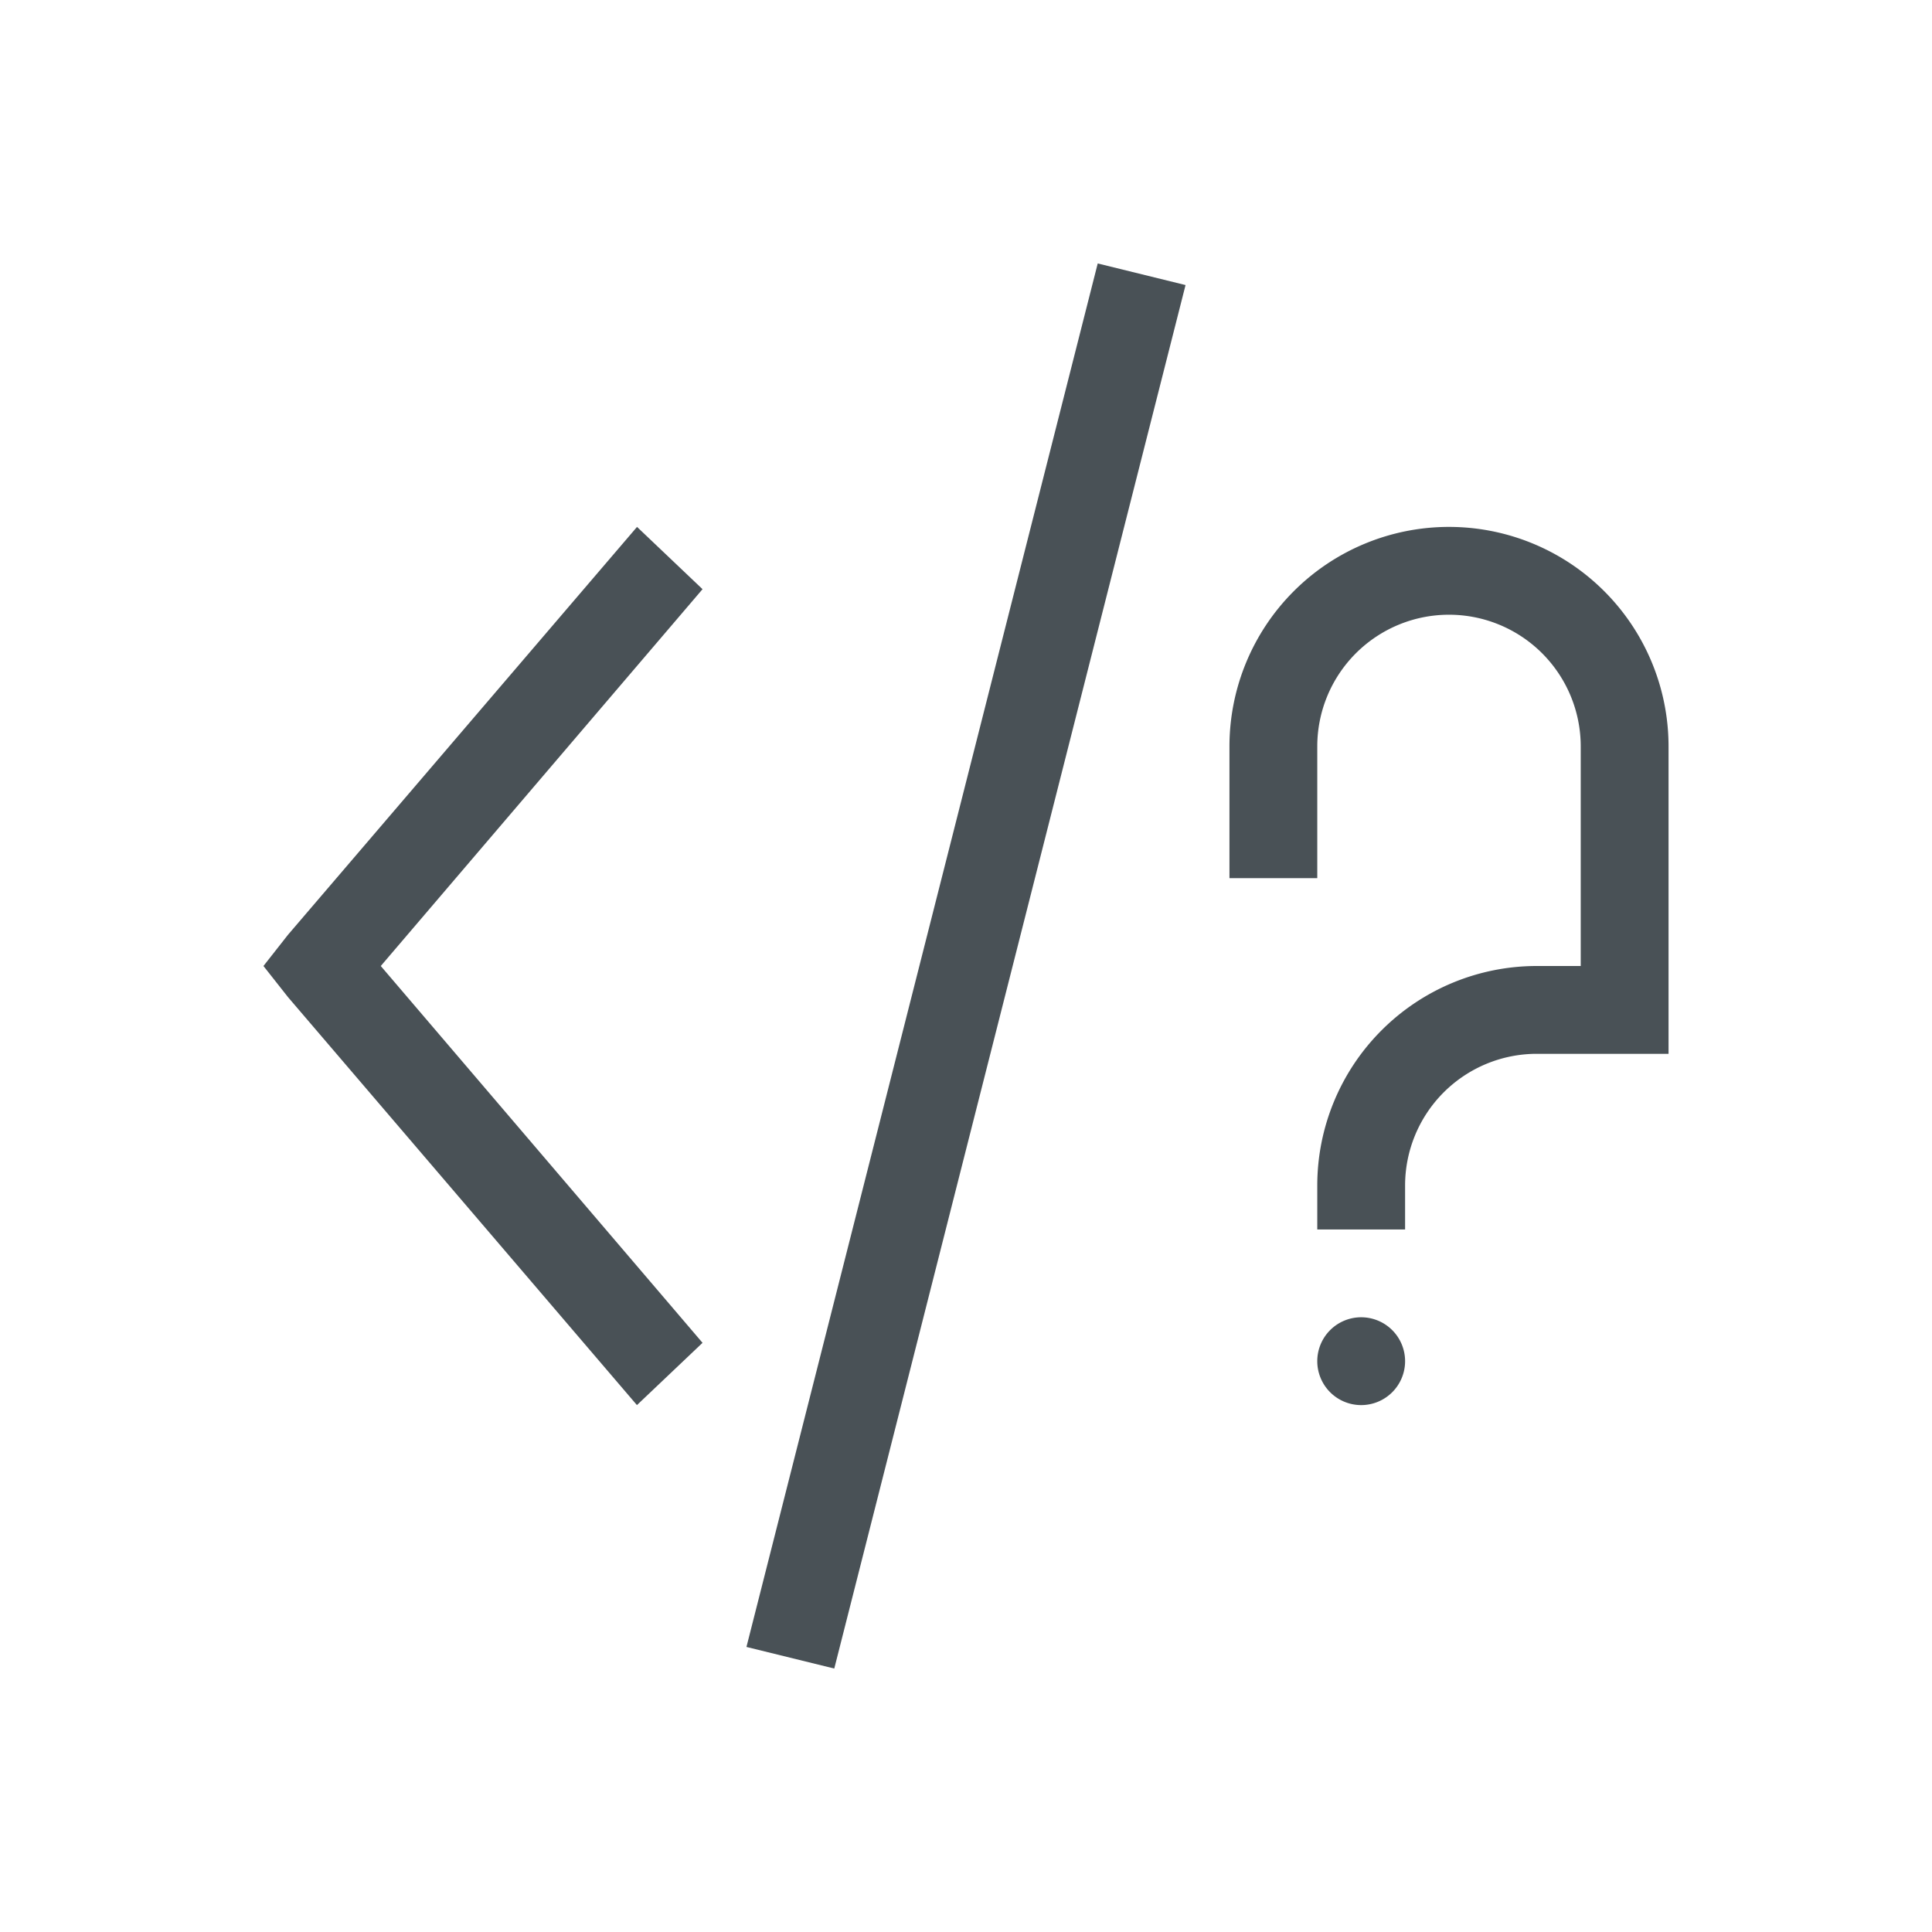 <svg xmlns="http://www.w3.org/2000/svg" width="22" height="22"><defs><linearGradient id="c"><stop stop-color="#e69875"/><stop offset="1" stop-color="#e69875"/></linearGradient><linearGradient id="b"><stop stop-color="#272e33"/><stop offset="1" stop-color="#4c3743" stop-opacity="0"/></linearGradient><linearGradient id="a"><stop stop-color="#e69875"/><stop offset="1" stop-color="#e69875"/></linearGradient></defs><path style="line-height:normal;-inkscape-font-specification:Sans;text-indent:0;text-align:start;text-decoration-line:none;text-transform:none;block-progression:tb;marker:none" d="M12.5 3l-4 15.754 1 .246 4-15.754-1-.246zM7.254 6l-3.975 4.645L3 11l.28.355L7.253 16 8 15.291 4.336 11 8 6.709 7.254 6zM16.5 6A2.5 2.5 0 0 0 14 8.5V10h1V8.5A1.5 1.5 0 0 1 16.5 7 1.5 1.5 0 0 1 18 8.5V11h-.5a2.5 2.5 0 0 0-2.5 2.5v.5h1v-.5a1.5 1.5 0 0 1 1.5-1.5H19V8.5A2.5 2.5 0 0 0 16.5 6zm-1 9a.5.5 0 0 0-.5.5.5.5 0 0 0 .5.5.5.5 0 0 0 .5-.5.5.5 0 0 0-.5-.5z" color="#1e2326" font-weight="400" font-family="Sans" overflow="visible" fill="#495156"/></svg>